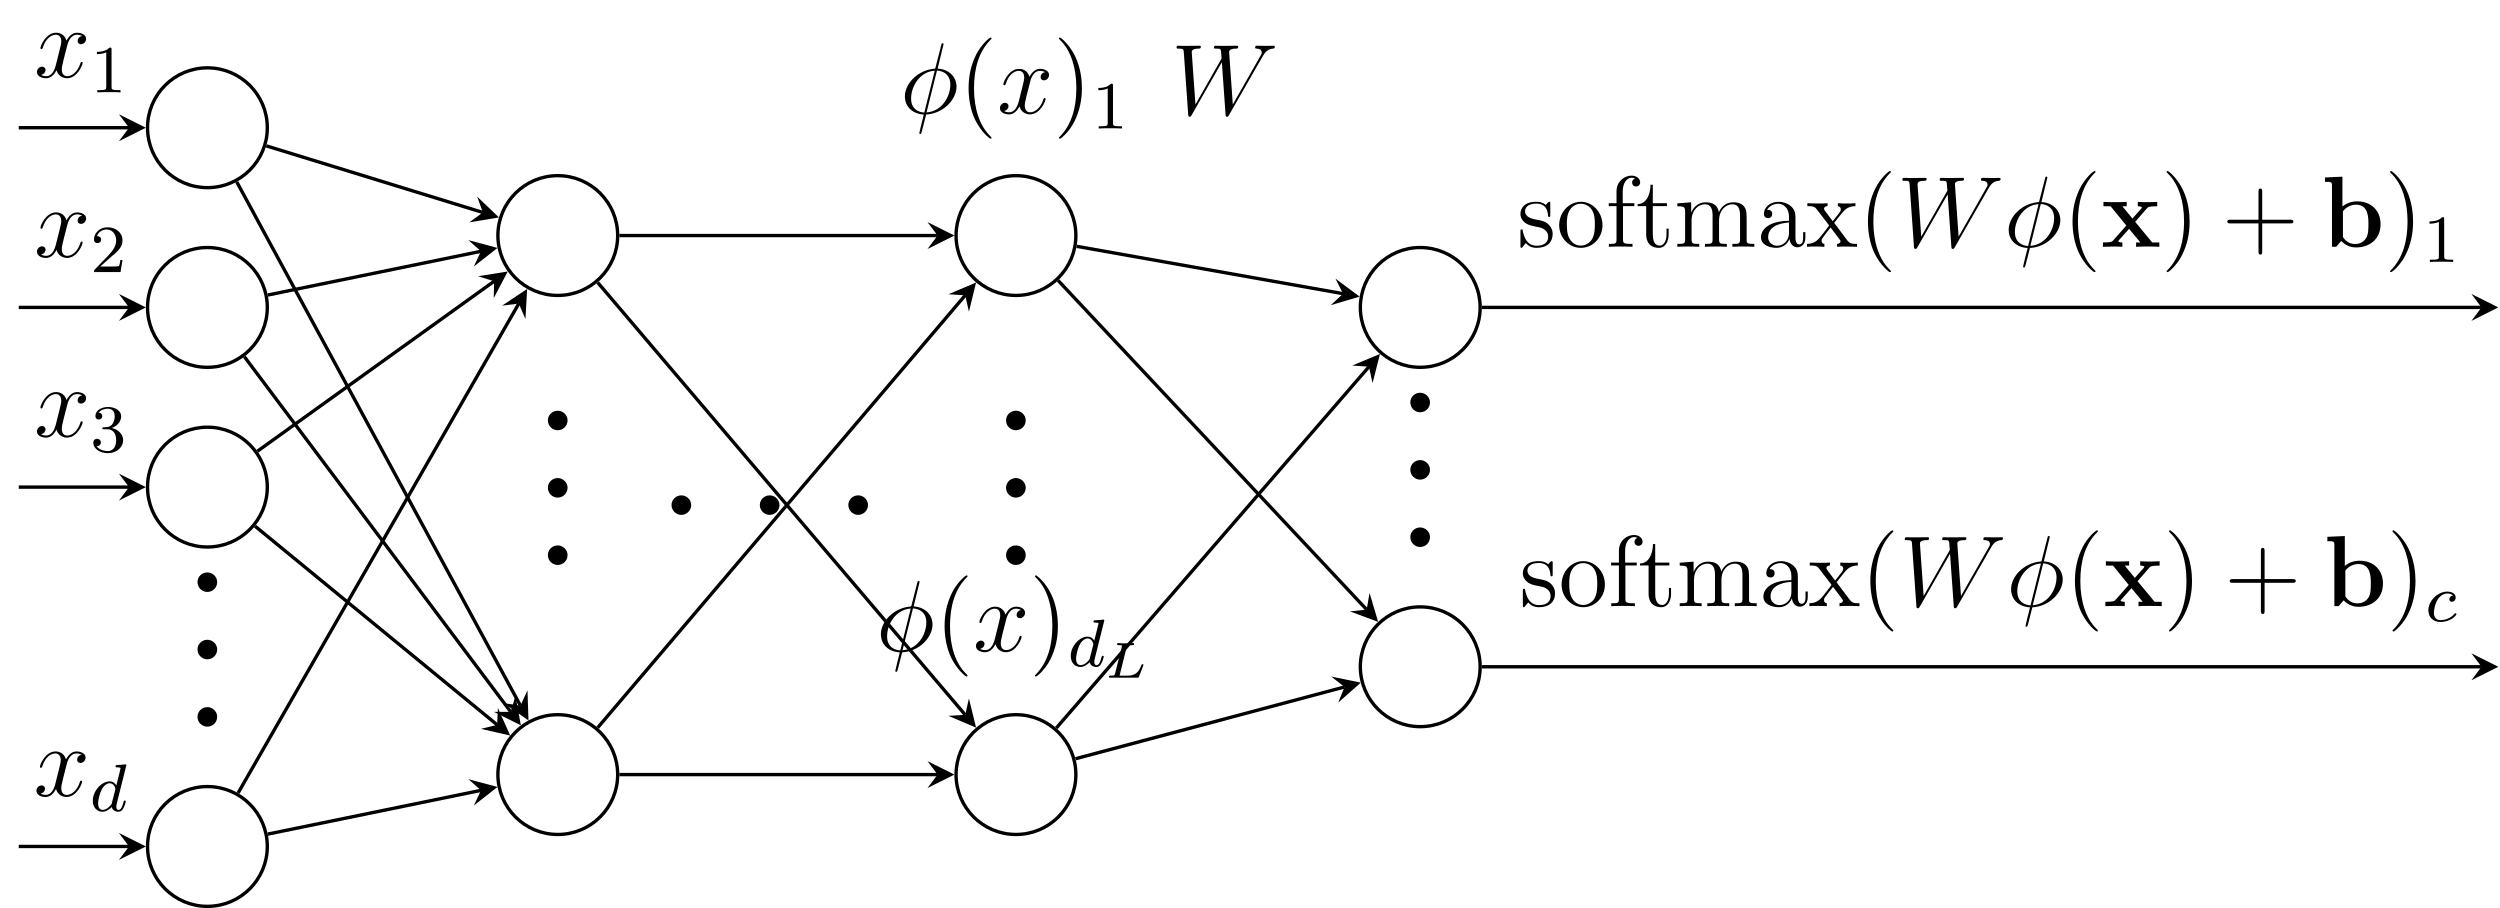<?xml version="1.0" encoding="UTF-8"?>
<svg xmlns="http://www.w3.org/2000/svg" xmlns:xlink="http://www.w3.org/1999/xlink" width="295.81pt" height="107.44pt" viewBox="0 0 295.81 107.44" version="1.1">
<defs>
<g>
<symbol overflow="visible" id="glyph0-0">
<path style="stroke:none;" d=""/>
</symbol>
<symbol overflow="visible" id="glyph0-1">
<path style="stroke:none;" d="M 4.406 -1.172 C 4.406 -1.812 3.844 -2.312 3.25 -2.312 C 2.562 -2.312 2.078 -1.766 2.078 -1.172 C 2.078 -0.453 2.672 0 3.234 0 C 3.875 0 4.406 -0.5 4.406 -1.172 Z M 4.406 -1.172 "/>
</symbol>
<symbol overflow="visible" id="glyph1-0">
<path style="stroke:none;" d=""/>
</symbol>
<symbol overflow="visible" id="glyph1-1">
<path style="stroke:none;" d="M 5.672 -4.875 C 5.281 -4.812 5.141 -4.516 5.141 -4.297 C 5.141 -4 5.359 -3.906 5.531 -3.906 C 5.891 -3.906 6.141 -4.219 6.141 -4.547 C 6.141 -5.047 5.562 -5.266 5.062 -5.266 C 4.344 -5.266 3.938 -4.547 3.828 -4.328 C 3.547 -5.219 2.812 -5.266 2.594 -5.266 C 1.375 -5.266 0.734 -3.703 0.734 -3.438 C 0.734 -3.391 0.781 -3.328 0.859 -3.328 C 0.953 -3.328 0.984 -3.406 1 -3.453 C 1.406 -4.781 2.219 -5.031 2.562 -5.031 C 3.094 -5.031 3.203 -4.531 3.203 -4.25 C 3.203 -3.984 3.125 -3.703 2.984 -3.125 L 2.578 -1.5 C 2.406 -0.781 2.062 -0.125 1.422 -0.125 C 1.359 -0.125 1.062 -0.125 0.812 -0.281 C 1.25 -0.359 1.344 -0.719 1.344 -0.859 C 1.344 -1.094 1.156 -1.25 0.938 -1.25 C 0.641 -1.25 0.328 -0.984 0.328 -0.609 C 0.328 -0.109 0.891 0.125 1.406 0.125 C 1.984 0.125 2.391 -0.328 2.641 -0.828 C 2.828 -0.125 3.438 0.125 3.875 0.125 C 5.094 0.125 5.734 -1.453 5.734 -1.703 C 5.734 -1.766 5.688 -1.812 5.625 -1.812 C 5.516 -1.812 5.5 -1.75 5.469 -1.656 C 5.141 -0.609 4.453 -0.125 3.906 -0.125 C 3.484 -0.125 3.266 -0.438 3.266 -0.922 C 3.266 -1.188 3.312 -1.375 3.5 -2.156 L 3.922 -3.797 C 4.094 -4.5 4.5 -5.031 5.062 -5.031 C 5.078 -5.031 5.422 -5.031 5.672 -4.875 Z M 5.672 -4.875 "/>
</symbol>
<symbol overflow="visible" id="glyph1-2">
<path style="stroke:none;" d="M 5.141 -8.188 C 5.141 -8.297 5.062 -8.297 5.016 -8.297 C 4.906 -8.297 4.906 -8.266 4.859 -8.062 L 4.203 -5.5 C 4.172 -5.344 4.156 -5.328 4.141 -5.312 C 4.141 -5.297 4.047 -5.281 4.031 -5.281 C 2.062 -5.109 0.562 -3.5 0.562 -2.016 C 0.562 -0.719 1.547 0.078 2.797 0.141 C 2.703 0.516 2.625 0.891 2.516 1.266 C 2.359 1.906 2.266 2.297 2.266 2.344 C 2.266 2.359 2.266 2.438 2.375 2.438 C 2.422 2.438 2.469 2.438 2.484 2.391 C 2.516 2.359 2.578 2.078 2.625 1.922 L 3.078 0.141 C 5.109 0.031 6.672 -1.641 6.672 -3.141 C 6.672 -4.344 5.766 -5.219 4.438 -5.297 Z M 4.359 -5.062 C 5.156 -5.016 5.938 -4.562 5.938 -3.391 C 5.938 -2.047 5 -0.25 3.125 -0.109 Z M 2.859 -0.094 C 2.266 -0.125 1.297 -0.438 1.297 -1.75 C 1.297 -3.266 2.375 -4.938 4.094 -5.047 Z M 2.859 -0.094 "/>
</symbol>
<symbol overflow="visible" id="glyph1-3">
<path style="stroke:none;" d="M 10.797 -6.844 C 11.062 -7.297 11.328 -7.75 12.047 -7.812 C 12.156 -7.828 12.266 -7.844 12.266 -8.031 C 12.266 -8.156 12.156 -8.156 12.125 -8.156 C 12.094 -8.156 12.016 -8.141 11.219 -8.141 C 10.859 -8.141 10.5 -8.156 10.141 -8.156 C 10.078 -8.156 9.938 -8.156 9.938 -7.938 C 9.938 -7.828 10.031 -7.812 10.094 -7.812 C 10.344 -7.812 10.719 -7.734 10.719 -7.359 C 10.719 -7.203 10.672 -7.125 10.547 -6.922 L 7.297 -1.203 L 6.859 -7.438 C 6.859 -7.578 7 -7.812 7.656 -7.812 C 7.812 -7.812 7.938 -7.812 7.938 -8.047 C 7.938 -8.156 7.812 -8.156 7.75 -8.156 C 7.344 -8.156 6.891 -8.141 6.469 -8.141 L 5.844 -8.141 C 5.672 -8.141 5.453 -8.156 5.266 -8.156 C 5.203 -8.156 5.062 -8.156 5.062 -7.938 C 5.062 -7.812 5.141 -7.812 5.344 -7.812 C 5.891 -7.812 5.891 -7.812 5.938 -7.078 L 5.969 -6.641 L 2.875 -1.203 L 2.438 -7.375 C 2.438 -7.5 2.438 -7.812 3.25 -7.812 C 3.375 -7.812 3.516 -7.812 3.516 -8.031 C 3.516 -8.156 3.406 -8.156 3.328 -8.156 C 2.922 -8.156 2.469 -8.141 2.047 -8.141 L 1.422 -8.141 C 1.25 -8.141 1.031 -8.156 0.844 -8.156 C 0.781 -8.156 0.641 -8.156 0.641 -7.938 C 0.641 -7.812 0.734 -7.812 0.891 -7.812 C 1.453 -7.812 1.469 -7.75 1.5 -7.359 L 2.016 -0.031 C 2.031 0.172 2.047 0.25 2.188 0.25 C 2.312 0.25 2.328 0.203 2.438 0.031 L 6 -6.203 L 6.438 -0.031 C 6.453 0.172 6.469 0.25 6.609 0.25 C 6.734 0.25 6.766 0.188 6.859 0.031 Z M 10.797 -6.844 "/>
</symbol>
<symbol overflow="visible" id="glyph2-0">
<path style="stroke:none;" d=""/>
</symbol>
<symbol overflow="visible" id="glyph2-1">
<path style="stroke:none;" d="M 2.5 -5.078 C 2.5 -5.297 2.484 -5.297 2.266 -5.297 C 1.938 -4.984 1.516 -4.797 0.766 -4.797 L 0.766 -4.531 C 0.984 -4.531 1.406 -4.531 1.875 -4.734 L 1.875 -0.656 C 1.875 -0.359 1.844 -0.266 1.094 -0.266 L 0.812 -0.266 L 0.812 0 C 1.141 -0.031 1.828 -0.031 2.188 -0.031 C 2.547 -0.031 3.234 -0.031 3.562 0 L 3.562 -0.266 L 3.281 -0.266 C 2.531 -0.266 2.5 -0.359 2.5 -0.656 Z M 2.5 -5.078 "/>
</symbol>
<symbol overflow="visible" id="glyph2-2">
<path style="stroke:none;" d="M 2.25 -1.625 C 2.375 -1.75 2.703 -2.016 2.844 -2.125 C 3.328 -2.578 3.797 -3.016 3.797 -3.734 C 3.797 -4.688 3 -5.297 2.016 -5.297 C 1.047 -5.297 0.422 -4.578 0.422 -3.859 C 0.422 -3.469 0.734 -3.422 0.844 -3.422 C 1.016 -3.422 1.266 -3.531 1.266 -3.844 C 1.266 -4.25 0.859 -4.25 0.766 -4.25 C 1 -4.844 1.531 -5.031 1.922 -5.031 C 2.656 -5.031 3.047 -4.406 3.047 -3.734 C 3.047 -2.906 2.469 -2.297 1.516 -1.344 L 0.516 -0.297 C 0.422 -0.219 0.422 -0.203 0.422 0 L 3.562 0 L 3.797 -1.422 L 3.547 -1.422 C 3.531 -1.266 3.469 -0.875 3.375 -0.719 C 3.328 -0.656 2.719 -0.656 2.594 -0.656 L 1.172 -0.656 Z M 2.25 -1.625 "/>
</symbol>
<symbol overflow="visible" id="glyph2-3">
<path style="stroke:none;" d="M 2.016 -2.656 C 2.641 -2.656 3.047 -2.203 3.047 -1.359 C 3.047 -0.359 2.484 -0.078 2.062 -0.078 C 1.625 -0.078 1.016 -0.234 0.734 -0.656 C 1.031 -0.656 1.234 -0.844 1.234 -1.094 C 1.234 -1.359 1.047 -1.531 0.781 -1.531 C 0.578 -1.531 0.344 -1.406 0.344 -1.078 C 0.344 -0.328 1.156 0.172 2.078 0.172 C 3.125 0.172 3.875 -0.562 3.875 -1.359 C 3.875 -2.031 3.344 -2.625 2.531 -2.812 C 3.156 -3.031 3.641 -3.562 3.641 -4.203 C 3.641 -4.844 2.922 -5.297 2.094 -5.297 C 1.234 -5.297 0.594 -4.844 0.594 -4.234 C 0.594 -3.938 0.781 -3.812 1 -3.812 C 1.25 -3.812 1.406 -3.984 1.406 -4.219 C 1.406 -4.516 1.141 -4.625 0.969 -4.625 C 1.312 -5.062 1.922 -5.094 2.062 -5.094 C 2.266 -5.094 2.875 -5.031 2.875 -4.203 C 2.875 -3.656 2.641 -3.312 2.531 -3.188 C 2.297 -2.938 2.109 -2.922 1.625 -2.891 C 1.469 -2.891 1.406 -2.875 1.406 -2.766 C 1.406 -2.656 1.484 -2.656 1.625 -2.656 Z M 2.016 -2.656 "/>
</symbol>
<symbol overflow="visible" id="glyph3-0">
<path style="stroke:none;" d=""/>
</symbol>
<symbol overflow="visible" id="glyph3-1">
<path style="stroke:none;" d="M 4.281 -5.297 C 4.297 -5.312 4.312 -5.406 4.312 -5.422 C 4.312 -5.453 4.281 -5.531 4.188 -5.531 C 4.156 -5.531 3.906 -5.5 3.734 -5.484 L 3.281 -5.453 C 3.109 -5.438 3.031 -5.438 3.031 -5.297 C 3.031 -5.172 3.141 -5.172 3.234 -5.172 C 3.625 -5.172 3.625 -5.125 3.625 -5.062 C 3.625 -5.016 3.547 -4.75 3.516 -4.594 L 3.125 -3.031 C 3.047 -3.172 2.828 -3.516 2.328 -3.516 C 1.391 -3.516 0.344 -2.406 0.344 -1.234 C 0.344 -0.391 0.875 0.078 1.484 0.078 C 2 0.078 2.438 -0.328 2.578 -0.484 C 2.719 0.062 3.266 0.078 3.359 0.078 C 3.734 0.078 3.906 -0.219 3.969 -0.359 C 4.141 -0.641 4.25 -1.109 4.25 -1.141 C 4.25 -1.188 4.219 -1.25 4.125 -1.25 C 4.031 -1.25 4.016 -1.188 3.953 -1 C 3.844 -0.562 3.703 -0.141 3.391 -0.141 C 3.203 -0.141 3.125 -0.297 3.125 -0.516 C 3.125 -0.672 3.156 -0.75 3.172 -0.859 Z M 2.578 -0.859 C 2.188 -0.312 1.766 -0.141 1.516 -0.141 C 1.141 -0.141 0.969 -0.484 0.969 -0.891 C 0.969 -1.266 1.172 -2.125 1.359 -2.469 C 1.578 -2.953 1.969 -3.297 2.344 -3.297 C 2.859 -3.297 3.016 -2.703 3.016 -2.609 C 3.016 -2.578 2.812 -1.797 2.766 -1.594 C 2.656 -1.219 2.656 -1.203 2.578 -0.859 Z M 2.578 -0.859 "/>
</symbol>
<symbol overflow="visible" id="glyph3-2">
<path style="stroke:none;" d="M 3.266 -3.047 C 2.938 -3.016 2.828 -2.766 2.828 -2.609 C 2.828 -2.375 3.031 -2.312 3.141 -2.312 C 3.172 -2.312 3.578 -2.344 3.578 -2.828 C 3.578 -3.312 3.062 -3.516 2.578 -3.516 C 1.453 -3.516 0.344 -2.422 0.344 -1.297 C 0.344 -0.547 0.875 0.078 1.75 0.078 C 3.016 0.078 3.672 -0.719 3.672 -0.828 C 3.672 -0.906 3.594 -0.953 3.547 -0.953 C 3.5 -0.953 3.469 -0.938 3.438 -0.891 C 2.812 -0.141 1.906 -0.141 1.766 -0.141 C 1.344 -0.141 1 -0.406 1 -1.016 C 1 -1.359 1.156 -2.203 1.531 -2.703 C 1.875 -3.141 2.281 -3.297 2.594 -3.297 C 2.688 -3.297 3.047 -3.281 3.266 -3.047 Z M 3.266 -3.047 "/>
</symbol>
<symbol overflow="visible" id="glyph4-0">
<path style="stroke:none;" d=""/>
</symbol>
<symbol overflow="visible" id="glyph4-1">
<path style="stroke:none;" d="M 3.891 2.906 C 3.891 2.875 3.891 2.844 3.688 2.641 C 2.484 1.438 1.812 -0.531 1.812 -2.969 C 1.812 -5.297 2.375 -7.297 3.766 -8.703 C 3.891 -8.812 3.891 -8.828 3.891 -8.875 C 3.891 -8.938 3.828 -8.969 3.781 -8.969 C 3.625 -8.969 2.641 -8.109 2.062 -6.938 C 1.453 -5.719 1.172 -4.453 1.172 -2.969 C 1.172 -1.906 1.344 -0.484 1.953 0.781 C 2.672 2.219 3.641 3 3.781 3 C 3.828 3 3.891 2.969 3.891 2.906 Z M 3.891 2.906 "/>
</symbol>
<symbol overflow="visible" id="glyph4-2">
<path style="stroke:none;" d="M 3.375 -2.969 C 3.375 -3.891 3.25 -5.359 2.578 -6.75 C 1.875 -8.188 0.891 -8.969 0.766 -8.969 C 0.719 -8.969 0.656 -8.938 0.656 -8.875 C 0.656 -8.828 0.656 -8.812 0.859 -8.609 C 2.062 -7.406 2.719 -5.422 2.719 -2.984 C 2.719 -0.672 2.156 1.328 0.781 2.734 C 0.656 2.844 0.656 2.875 0.656 2.906 C 0.656 2.969 0.719 3 0.766 3 C 0.922 3 1.906 2.141 2.484 0.969 C 3.094 -0.25 3.375 -1.547 3.375 -2.969 Z M 3.375 -2.969 "/>
</symbol>
<symbol overflow="visible" id="glyph4-3">
<path style="stroke:none;" d="M 3.922 -5.062 C 3.922 -5.266 3.922 -5.328 3.797 -5.328 C 3.703 -5.328 3.484 -5.062 3.391 -4.953 C 3.031 -5.266 2.656 -5.328 2.266 -5.328 C 0.828 -5.328 0.391 -4.547 0.391 -3.891 C 0.391 -3.75 0.391 -3.328 0.844 -2.922 C 1.234 -2.578 1.641 -2.5 2.188 -2.391 C 2.844 -2.266 3 -2.219 3.297 -1.984 C 3.516 -1.812 3.672 -1.547 3.672 -1.203 C 3.672 -0.688 3.375 -0.125 2.312 -0.125 C 1.531 -0.125 0.953 -0.578 0.688 -1.766 C 0.641 -1.984 0.641 -2 0.641 -2.016 C 0.609 -2.062 0.562 -2.062 0.531 -2.062 C 0.391 -2.062 0.391 -2 0.391 -1.781 L 0.391 -0.156 C 0.391 0.062 0.391 0.125 0.516 0.125 C 0.578 0.125 0.578 0.109 0.781 -0.141 C 0.844 -0.234 0.844 -0.25 1.031 -0.438 C 1.484 0.125 2.125 0.125 2.328 0.125 C 3.578 0.125 4.203 -0.578 4.203 -1.516 C 4.203 -2.156 3.812 -2.547 3.703 -2.656 C 3.281 -3.031 2.953 -3.094 2.156 -3.234 C 1.812 -3.312 0.938 -3.484 0.938 -4.203 C 0.938 -4.562 1.188 -5.109 2.266 -5.109 C 3.562 -5.109 3.641 -4 3.656 -3.641 C 3.672 -3.531 3.75 -3.531 3.797 -3.531 C 3.922 -3.531 3.922 -3.594 3.922 -3.812 Z M 3.922 -5.062 "/>
</symbol>
<symbol overflow="visible" id="glyph4-4">
<path style="stroke:none;" d="M 5.484 -2.562 C 5.484 -4.094 4.312 -5.328 2.922 -5.328 C 1.5 -5.328 0.359 -4.062 0.359 -2.562 C 0.359 -1.031 1.547 0.125 2.922 0.125 C 4.328 0.125 5.484 -1.047 5.484 -2.562 Z M 2.922 -0.141 C 2.484 -0.141 1.953 -0.328 1.609 -0.922 C 1.281 -1.453 1.266 -2.156 1.266 -2.672 C 1.266 -3.125 1.266 -3.844 1.641 -4.391 C 1.969 -4.906 2.5 -5.094 2.922 -5.094 C 3.375 -5.094 3.891 -4.875 4.203 -4.406 C 4.578 -3.859 4.578 -3.109 4.578 -2.672 C 4.578 -2.25 4.578 -1.5 4.266 -0.938 C 3.938 -0.375 3.375 -0.141 2.922 -0.141 Z M 2.922 -0.141 "/>
</symbol>
<symbol overflow="visible" id="glyph4-5">
<path style="stroke:none;" d="M 2.062 -4.812 L 3.406 -4.812 L 3.406 -5.156 L 2.031 -5.156 L 2.031 -6.547 C 2.031 -7.625 2.578 -8.172 3.078 -8.172 C 3.172 -8.172 3.344 -8.156 3.484 -8.078 C 3.438 -8.062 3.141 -7.953 3.141 -7.609 C 3.141 -7.344 3.328 -7.141 3.609 -7.141 C 3.891 -7.141 4.094 -7.344 4.094 -7.625 C 4.094 -8.062 3.656 -8.422 3.078 -8.422 C 2.25 -8.422 1.297 -7.766 1.297 -6.547 L 1.297 -5.156 L 0.375 -5.156 L 0.375 -4.812 L 1.297 -4.812 L 1.297 -0.891 C 1.297 -0.344 1.172 -0.344 0.391 -0.344 L 0.391 0 C 0.734 -0.031 1.391 -0.031 1.75 -0.031 C 2.062 -0.031 2.922 -0.031 3.188 0 L 3.188 -0.344 L 2.953 -0.344 C 2.078 -0.344 2.062 -0.484 2.062 -0.906 Z M 2.062 -4.812 "/>
</symbol>
<symbol overflow="visible" id="glyph4-6">
<path style="stroke:none;" d="M 2.016 -4.812 L 3.688 -4.812 L 3.688 -5.156 L 2.016 -5.156 L 2.016 -7.344 L 1.75 -7.344 C 1.734 -6.234 1.297 -5.078 0.219 -5.047 L 0.219 -4.812 L 1.234 -4.812 L 1.234 -1.484 C 1.234 -0.156 2.109 0.125 2.75 0.125 C 3.5 0.125 3.891 -0.625 3.891 -1.484 L 3.891 -2.156 L 3.641 -2.156 L 3.641 -1.5 C 3.641 -0.641 3.281 -0.141 2.828 -0.141 C 2.016 -0.141 2.016 -1.25 2.016 -1.453 Z M 2.016 -4.812 "/>
</symbol>
<symbol overflow="visible" id="glyph4-7">
<path style="stroke:none;" d="M 8.578 -2.906 C 8.578 -4.016 8.578 -4.344 8.297 -4.734 C 7.953 -5.203 7.391 -5.266 6.984 -5.266 C 5.984 -5.266 5.484 -4.547 5.297 -4.094 C 5.125 -5.016 4.484 -5.266 3.734 -5.266 C 2.562 -5.266 2.109 -4.281 2.016 -4.047 L 2.016 -5.266 L 0.375 -5.141 L 0.375 -4.797 C 1.188 -4.797 1.297 -4.703 1.297 -4.125 L 1.297 -0.891 C 1.297 -0.344 1.156 -0.344 0.375 -0.344 L 0.375 0 C 0.688 -0.031 1.344 -0.031 1.672 -0.031 C 2.016 -0.031 2.672 -0.031 2.969 0 L 2.969 -0.344 C 2.219 -0.344 2.062 -0.344 2.062 -0.891 L 2.062 -3.109 C 2.062 -4.359 2.891 -5.031 3.641 -5.031 C 4.375 -5.031 4.547 -4.422 4.547 -3.688 L 4.547 -0.891 C 4.547 -0.344 4.406 -0.344 3.641 -0.344 L 3.641 0 C 3.938 -0.031 4.594 -0.031 4.922 -0.031 C 5.266 -0.031 5.922 -0.031 6.234 0 L 6.234 -0.344 C 5.469 -0.344 5.312 -0.344 5.312 -0.891 L 5.312 -3.109 C 5.312 -4.359 6.141 -5.031 6.891 -5.031 C 7.625 -5.031 7.797 -4.422 7.797 -3.688 L 7.797 -0.891 C 7.797 -0.344 7.656 -0.344 6.891 -0.344 L 6.891 0 C 7.203 -0.031 7.844 -0.031 8.172 -0.031 C 8.516 -0.031 9.172 -0.031 9.484 0 L 9.484 -0.344 C 8.875 -0.344 8.578 -0.344 8.578 -0.703 Z M 8.578 -2.906 "/>
</symbol>
<symbol overflow="visible" id="glyph4-8">
<path style="stroke:none;" d="M 4.609 -3.188 C 4.609 -3.844 4.609 -4.312 4.094 -4.781 C 3.672 -5.156 3.125 -5.328 2.609 -5.328 C 1.625 -5.328 0.875 -4.688 0.875 -3.906 C 0.875 -3.562 1.094 -3.391 1.375 -3.391 C 1.656 -3.391 1.859 -3.594 1.859 -3.891 C 1.859 -4.375 1.438 -4.375 1.25 -4.375 C 1.531 -4.875 2.109 -5.094 2.578 -5.094 C 3.125 -5.094 3.844 -4.641 3.844 -3.562 L 3.844 -3.078 C 1.438 -3.047 0.531 -2.047 0.531 -1.125 C 0.531 -0.172 1.625 0.125 2.359 0.125 C 3.141 0.125 3.688 -0.359 3.906 -0.938 C 3.953 -0.375 4.328 0.062 4.844 0.062 C 5.094 0.062 5.781 -0.109 5.781 -1.062 L 5.781 -1.734 L 5.516 -1.734 L 5.516 -1.062 C 5.516 -0.375 5.234 -0.281 5.062 -0.281 C 4.609 -0.281 4.609 -0.922 4.609 -1.094 Z M 3.844 -1.688 C 3.844 -0.516 2.969 -0.125 2.453 -0.125 C 1.859 -0.125 1.375 -0.547 1.375 -1.125 C 1.375 -2.703 3.406 -2.844 3.844 -2.875 Z M 3.844 -1.688 "/>
</symbol>
<symbol overflow="visible" id="glyph4-9">
<path style="stroke:none;" d="M 3.344 -2.828 C 3.688 -3.281 4.203 -3.922 4.422 -4.172 C 4.906 -4.719 5.469 -4.812 5.859 -4.812 L 5.859 -5.156 C 5.344 -5.125 5.312 -5.125 4.859 -5.125 C 4.406 -5.125 4.375 -5.125 3.781 -5.156 L 3.781 -4.812 C 3.938 -4.781 4.125 -4.703 4.125 -4.438 C 4.125 -4.234 4.016 -4.094 3.938 -4 L 3.172 -3.031 L 2.25 -4.266 C 2.219 -4.312 2.141 -4.422 2.141 -4.5 C 2.141 -4.578 2.203 -4.797 2.562 -4.812 L 2.562 -5.156 C 2.266 -5.125 1.656 -5.125 1.328 -5.125 C 0.938 -5.125 0.906 -5.125 0.172 -5.156 L 0.172 -4.812 C 0.781 -4.812 1.016 -4.781 1.266 -4.453 L 2.672 -2.625 C 2.688 -2.609 2.734 -2.531 2.734 -2.5 C 2.734 -2.469 1.812 -1.297 1.688 -1.141 C 1.156 -0.484 0.641 -0.359 0.125 -0.344 L 0.125 0 C 0.578 -0.031 0.594 -0.031 1.109 -0.031 C 1.562 -0.031 1.594 -0.031 2.188 0 L 2.188 -0.344 C 1.906 -0.375 1.859 -0.562 1.859 -0.734 C 1.859 -0.922 1.938 -1.016 2.062 -1.172 C 2.234 -1.422 2.625 -1.906 2.922 -2.281 L 3.891 -1 C 4.094 -0.734 4.094 -0.719 4.094 -0.641 C 4.094 -0.547 4 -0.359 3.688 -0.344 L 3.688 0 C 4 -0.031 4.578 -0.031 4.906 -0.031 C 5.312 -0.031 5.328 -0.031 6.047 0 L 6.047 -0.344 C 5.422 -0.344 5.203 -0.375 4.906 -0.75 Z M 3.344 -2.828 "/>
</symbol>
<symbol overflow="visible" id="glyph4-10">
<path style="stroke:none;" d="M 4.766 -2.766 L 8.062 -2.766 C 8.234 -2.766 8.453 -2.766 8.453 -2.969 C 8.453 -3.203 8.25 -3.203 8.062 -3.203 L 4.766 -3.203 L 4.766 -6.5 C 4.766 -6.672 4.766 -6.891 4.547 -6.891 C 4.328 -6.891 4.328 -6.688 4.328 -6.5 L 4.328 -3.203 L 1.031 -3.203 C 0.859 -3.203 0.641 -3.203 0.641 -2.984 C 0.641 -2.766 0.844 -2.766 1.031 -2.766 L 4.328 -2.766 L 4.328 0.531 C 4.328 0.703 4.328 0.922 4.547 0.922 C 4.766 0.922 4.766 0.719 4.766 0.531 Z M 4.766 -2.766 "/>
</symbol>
<symbol overflow="visible" id="glyph5-0">
<path style="stroke:none;" d=""/>
</symbol>
<symbol overflow="visible" id="glyph5-1">
<path style="stroke:none;" d="M 2.594 -3.594 C 2.641 -3.797 2.656 -3.844 3.266 -3.844 C 3.406 -3.844 3.484 -3.844 3.484 -4 C 3.484 -4.016 3.469 -4.094 3.375 -4.094 C 3.234 -4.094 3.078 -4.062 2.938 -4.062 C 2.781 -4.062 2.609 -4.062 2.438 -4.062 C 2.297 -4.062 2.172 -4.062 2.031 -4.062 C 1.891 -4.062 1.734 -4.094 1.594 -4.094 C 1.562 -4.094 1.469 -4.094 1.469 -3.938 C 1.469 -3.844 1.547 -3.844 1.656 -3.844 C 1.766 -3.844 1.922 -3.844 2.047 -3.812 C 2.047 -3.75 2.047 -3.703 2.016 -3.609 L 1.234 -0.5 C 1.172 -0.281 1.172 -0.234 0.719 -0.234 C 0.578 -0.234 0.5 -0.234 0.5 -0.094 C 0.5 0 0.578 0 0.688 0 L 3.859 0 C 4.016 0 4.016 0 4.062 -0.125 C 4.125 -0.266 4.594 -1.469 4.594 -1.5 C 4.594 -1.562 4.547 -1.594 4.469 -1.594 C 4.406 -1.594 4.375 -1.562 4.344 -1.484 C 4.078 -0.812 3.781 -0.234 2.703 -0.234 L 1.969 -0.234 C 1.859 -0.234 1.844 -0.234 1.766 -0.25 Z M 2.594 -3.594 "/>
</symbol>
<symbol overflow="visible" id="glyph6-0">
<path style="stroke:none;" d=""/>
</symbol>
<symbol overflow="visible" id="glyph6-1">
<path style="stroke:none;" d="M 4.031 -2.953 L 5.422 -4.547 C 5.547 -4.703 5.656 -4.797 6.641 -4.797 L 6.641 -5.312 C 5.969 -5.281 5.953 -5.281 5.547 -5.281 C 5.203 -5.281 4.688 -5.281 4.344 -5.312 L 4.344 -4.797 C 4.578 -4.797 4.828 -4.734 4.828 -4.656 C 4.828 -4.625 4.766 -4.547 4.75 -4.516 L 3.703 -3.344 L 2.516 -4.797 L 3.031 -4.797 L 3.031 -5.312 C 2.75 -5.281 1.938 -5.281 1.609 -5.281 C 1.25 -5.281 0.609 -5.281 0.281 -5.312 L 0.281 -4.797 L 1.125 -4.797 L 2.984 -2.516 L 1.438 -0.766 C 1.297 -0.594 1.203 -0.516 0.219 -0.516 L 0.219 0 C 0.938 -0.031 0.953 -0.031 1.328 -0.031 C 1.672 -0.031 2.172 -0.031 2.516 0 L 2.516 -0.516 C 2.281 -0.516 2.031 -0.578 2.031 -0.656 C 2.031 -0.672 2.031 -0.688 2.109 -0.781 L 3.312 -2.125 L 4.641 -0.516 L 4.141 -0.516 L 4.141 0 C 4.422 -0.031 5.219 -0.031 5.562 -0.031 C 5.922 -0.031 6.547 -0.031 6.891 0 L 6.891 -0.516 L 6.047 -0.516 Z M 4.031 -2.953 "/>
</symbol>
<symbol overflow="visible" id="glyph6-2">
<path style="stroke:none;" d="M 2.484 -8.297 L 0.422 -8.203 L 0.422 -7.688 C 1.156 -7.688 1.25 -7.688 1.25 -7.219 L 1.25 0 L 1.75 0 C 1.953 -0.234 2.156 -0.453 2.344 -0.688 C 2.953 -0.062 3.609 0.078 4.094 0.078 C 5.734 0.078 7 -0.938 7 -2.672 C 7 -4.297 5.875 -5.375 4.25 -5.375 C 3.531 -5.375 2.969 -5.156 2.484 -4.766 Z M 2.547 -4.203 C 2.969 -4.766 3.578 -4.984 4.094 -4.984 C 5.562 -4.984 5.562 -3.469 5.562 -2.672 C 5.562 -2.141 5.562 -1.453 5.281 -1.016 C 4.906 -0.438 4.344 -0.328 3.969 -0.328 C 3.156 -0.328 2.719 -0.891 2.547 -1.156 Z M 2.547 -4.203 "/>
</symbol>
<symbol overflow="visible" id="glyph7-0">
<path style="stroke:none;" d=""/>
</symbol>
<symbol overflow="visible" id="glyph7-1">
<path style="stroke:none;" d="M 4.406 -1.141 C 4.406 -1.844 3.828 -2.312 3.25 -2.312 C 2.562 -2.312 2.078 -1.75 2.078 -1.172 C 2.078 -0.484 2.656 0 3.234 0 C 3.922 0 4.406 -0.578 4.406 -1.141 Z M 4.406 -1.141 "/>
</symbol>
</g>
<clipPath id="clip1">
  <path d="M 11 87 L 38 87 L 38 107.441 L 11 107.441 Z M 11 87 "/>
</clipPath>
<clipPath id="clip2">
  <path d="M 292 34 L 295.809 34 L 295.809 38 L 292 38 Z M 292 34 "/>
</clipPath>
<clipPath id="clip3">
  <path d="M 292 77 L 295.809 77 L 295.809 81 L 292 81 Z M 292 77 "/>
</clipPath>
</defs>
<g id="surface1">
<path style="fill:none;stroke-width:0.399;stroke-linecap:butt;stroke-linejoin:miter;stroke:rgb(0%,0%,0%);stroke-opacity:1;stroke-miterlimit:10;" d="M 7.086 31.892 C 7.086 35.806 3.914 38.978 -0 38.978 C -3.914 38.978 -7.086 35.806 -7.086 31.892 C -7.086 27.978 -3.914 24.802 -0 24.802 C 3.914 24.802 7.086 27.978 7.086 31.892 Z M 7.086 31.892 " transform="matrix(1,0,0,-1,24.543,47.005)"/>
<path style="fill:none;stroke-width:0.399;stroke-linecap:butt;stroke-linejoin:miter;stroke:rgb(0%,0%,0%);stroke-opacity:1;stroke-miterlimit:10;" d="M 7.086 10.63 C 7.086 14.544 3.914 17.716 -0 17.716 C -3.914 17.716 -7.086 14.544 -7.086 10.63 C -7.086 6.716 -3.914 3.544 -0 3.544 C 3.914 3.544 7.086 6.716 7.086 10.63 Z M 7.086 10.63 " transform="matrix(1,0,0,-1,24.543,47.005)"/>
<path style="fill:none;stroke-width:0.399;stroke-linecap:butt;stroke-linejoin:miter;stroke:rgb(0%,0%,0%);stroke-opacity:1;stroke-miterlimit:10;" d="M 7.086 -10.632 C 7.086 -6.718 3.914 -3.542 -0 -3.542 C -3.914 -3.542 -7.086 -6.718 -7.086 -10.632 C -7.086 -14.546 -3.914 -17.718 -0 -17.718 C 3.914 -17.718 7.086 -14.546 7.086 -10.632 Z M 7.086 -10.632 " transform="matrix(1,0,0,-1,24.543,47.005)"/>
<g style="fill:rgb(0%,0%,0%);fill-opacity:1;">
  <use xlink:href="#glyph0-1" x="21.291" y="70.042"/>
</g>
<g style="fill:rgb(0%,0%,0%);fill-opacity:1;">
  <use xlink:href="#glyph0-1" x="21.291" y="78.012"/>
</g>
<g style="fill:rgb(0%,0%,0%);fill-opacity:1;">
  <use xlink:href="#glyph0-1" x="21.291" y="85.982"/>
</g>
<g clip-path="url(#clip1)" clip-rule="nonzero">
<path style="fill:none;stroke-width:0.399;stroke-linecap:butt;stroke-linejoin:miter;stroke:rgb(0%,0%,0%);stroke-opacity:1;stroke-miterlimit:10;" d="M 7.086 -53.151 C 7.086 -49.237 3.914 -46.065 -0 -46.065 C -3.914 -46.065 -7.086 -49.237 -7.086 -53.151 C -7.086 -57.065 -3.914 -60.237 -0 -60.237 C 3.914 -60.237 7.086 -57.065 7.086 -53.151 Z M 7.086 -53.151 " transform="matrix(1,0,0,-1,24.543,47.005)"/>
</g>
<path style="fill:none;stroke-width:0.399;stroke-linecap:butt;stroke-linejoin:miter;stroke:rgb(0%,0%,0%);stroke-opacity:1;stroke-miterlimit:10;" d="M 48.543 19.134 C 48.543 23.048 45.371 26.22 41.457 26.22 C 37.543 26.22 34.371 23.048 34.371 19.134 C 34.371 15.22 37.543 12.048 41.457 12.048 C 45.371 12.048 48.543 15.22 48.543 19.134 Z M 48.543 19.134 " transform="matrix(1,0,0,-1,24.543,47.005)"/>
<g style="fill:rgb(0%,0%,0%);fill-opacity:1;">
  <use xlink:href="#glyph0-1" x="62.749" y="50.908"/>
</g>
<g style="fill:rgb(0%,0%,0%);fill-opacity:1;">
  <use xlink:href="#glyph0-1" x="62.749" y="58.878"/>
</g>
<g style="fill:rgb(0%,0%,0%);fill-opacity:1;">
  <use xlink:href="#glyph0-1" x="62.749" y="66.848"/>
</g>
<path style="fill:none;stroke-width:0.399;stroke-linecap:butt;stroke-linejoin:miter;stroke:rgb(0%,0%,0%);stroke-opacity:1;stroke-miterlimit:10;" d="M 48.543 -44.647 C 48.543 -40.733 45.371 -37.561 41.457 -37.561 C 37.543 -37.561 34.371 -40.733 34.371 -44.647 C 34.371 -48.561 37.543 -51.733 41.457 -51.733 C 45.371 -51.733 48.543 -48.561 48.543 -44.647 Z M 48.543 -44.647 " transform="matrix(1,0,0,-1,24.543,47.005)"/>
<path style="fill:none;stroke-width:0.399;stroke-linecap:butt;stroke-linejoin:miter;stroke:rgb(0%,0%,0%);stroke-opacity:1;stroke-miterlimit:10;" d="M 102.758 19.134 C 102.758 23.048 99.586 26.22 95.672 26.22 C 91.758 26.22 88.582 23.048 88.582 19.134 C 88.582 15.22 91.758 12.048 95.672 12.048 C 99.586 12.048 102.758 15.22 102.758 19.134 Z M 102.758 19.134 " transform="matrix(1,0,0,-1,24.543,47.005)"/>
<g style="fill:rgb(0%,0%,0%);fill-opacity:1;">
  <use xlink:href="#glyph0-1" x="116.962" y="50.908"/>
</g>
<g style="fill:rgb(0%,0%,0%);fill-opacity:1;">
  <use xlink:href="#glyph0-1" x="116.962" y="58.878"/>
</g>
<g style="fill:rgb(0%,0%,0%);fill-opacity:1;">
  <use xlink:href="#glyph0-1" x="116.962" y="66.848"/>
</g>
<path style="fill:none;stroke-width:0.399;stroke-linecap:butt;stroke-linejoin:miter;stroke:rgb(0%,0%,0%);stroke-opacity:1;stroke-miterlimit:10;" d="M 102.758 -44.647 C 102.758 -40.733 99.586 -37.561 95.672 -37.561 C 91.758 -37.561 88.582 -40.733 88.582 -44.647 C 88.582 -48.561 91.758 -51.733 95.672 -51.733 C 99.586 -51.733 102.758 -48.561 102.758 -44.647 Z M 102.758 -44.647 " transform="matrix(1,0,0,-1,24.543,47.005)"/>
<path style="fill:none;stroke-width:0.399;stroke-linecap:butt;stroke-linejoin:miter;stroke:rgb(0%,0%,0%);stroke-opacity:1;stroke-miterlimit:10;" d="M 150.594 10.63 C 150.594 14.544 147.418 17.716 143.504 17.716 C 139.594 17.716 136.418 14.544 136.418 10.63 C 136.418 6.716 139.594 3.544 143.504 3.544 C 147.418 3.544 150.594 6.716 150.594 10.63 Z M 150.594 10.63 " transform="matrix(1,0,0,-1,24.543,47.005)"/>
<g style="fill:rgb(0%,0%,0%);fill-opacity:1;">
  <use xlink:href="#glyph0-1" x="164.797" y="48.782"/>
</g>
<g style="fill:rgb(0%,0%,0%);fill-opacity:1;">
  <use xlink:href="#glyph0-1" x="164.797" y="56.752"/>
</g>
<g style="fill:rgb(0%,0%,0%);fill-opacity:1;">
  <use xlink:href="#glyph0-1" x="164.797" y="64.722"/>
</g>
<path style="fill:none;stroke-width:0.399;stroke-linecap:butt;stroke-linejoin:miter;stroke:rgb(0%,0%,0%);stroke-opacity:1;stroke-miterlimit:10;" d="M 150.594 -31.89 C 150.594 -27.975 147.418 -24.804 143.504 -24.804 C 139.594 -24.804 136.418 -27.975 136.418 -31.89 C 136.418 -35.804 139.594 -38.975 143.504 -38.975 C 147.418 -38.975 150.594 -35.804 150.594 -31.89 Z M 150.594 -31.89 " transform="matrix(1,0,0,-1,24.543,47.005)"/>
<path style="fill:none;stroke-width:0.399;stroke-linecap:butt;stroke-linejoin:miter;stroke:rgb(0%,0%,0%);stroke-opacity:1;stroke-miterlimit:10;" d="M -9.277 31.892 L -22.324 31.892 " transform="matrix(1,0,0,-1,24.543,47.005)"/>
<path style=" stroke:none;fill-rule:nonzero;fill:rgb(0%,0%,0%);fill-opacity:1;" d="M 17.258 15.113 L 14.07 13.52 L 15.266 15.113 L 14.07 16.707 "/>
<g style="fill:rgb(0%,0%,0%);fill-opacity:1;">
  <use xlink:href="#glyph1-1" x="4.046" y="9.137"/>
</g>
<g style="fill:rgb(0%,0%,0%);fill-opacity:1;">
  <use xlink:href="#glyph2-1" x="10.698" y="10.93"/>
</g>
<path style="fill:none;stroke-width:0.399;stroke-linecap:butt;stroke-linejoin:miter;stroke:rgb(0%,0%,0%);stroke-opacity:1;stroke-miterlimit:10;" d="M -9.277 10.63 L -22.324 10.63 " transform="matrix(1,0,0,-1,24.543,47.005)"/>
<path style=" stroke:none;fill-rule:nonzero;fill:rgb(0%,0%,0%);fill-opacity:1;" d="M 17.258 36.375 L 14.07 34.781 L 15.266 36.375 L 14.07 37.969 "/>
<g style="fill:rgb(0%,0%,0%);fill-opacity:1;">
  <use xlink:href="#glyph1-1" x="4.046" y="30.397"/>
</g>
<g style="fill:rgb(0%,0%,0%);fill-opacity:1;">
  <use xlink:href="#glyph2-2" x="10.698" y="32.19"/>
</g>
<path style="fill:none;stroke-width:0.399;stroke-linecap:butt;stroke-linejoin:miter;stroke:rgb(0%,0%,0%);stroke-opacity:1;stroke-miterlimit:10;" d="M -9.277 -10.632 L -22.324 -10.632 " transform="matrix(1,0,0,-1,24.543,47.005)"/>
<path style=" stroke:none;fill-rule:nonzero;fill:rgb(0%,0%,0%);fill-opacity:1;" d="M 17.258 57.637 L 14.07 56.043 L 15.266 57.637 L 14.07 59.23 "/>
<g style="fill:rgb(0%,0%,0%);fill-opacity:1;">
  <use xlink:href="#glyph1-1" x="4.046" y="51.658"/>
</g>
<g style="fill:rgb(0%,0%,0%);fill-opacity:1;">
  <use xlink:href="#glyph2-3" x="10.698" y="53.451"/>
</g>
<path style="fill:none;stroke-width:0.399;stroke-linecap:butt;stroke-linejoin:miter;stroke:rgb(0%,0%,0%);stroke-opacity:1;stroke-miterlimit:10;" d="M -9.277 -53.151 L -22.324 -53.151 " transform="matrix(1,0,0,-1,24.543,47.005)"/>
<path style=" stroke:none;fill-rule:nonzero;fill:rgb(0%,0%,0%);fill-opacity:1;" d="M 17.258 100.156 L 14.07 98.562 L 15.266 100.156 L 14.07 101.75 "/>
<g style="fill:rgb(0%,0%,0%);fill-opacity:1;">
  <use xlink:href="#glyph1-1" x="3.985" y="94.18"/>
</g>
<g style="fill:rgb(0%,0%,0%);fill-opacity:1;">
  <use xlink:href="#glyph3-1" x="10.637" y="95.973"/>
</g>
<g style="fill:rgb(0%,0%,0%);fill-opacity:1;">
  <use xlink:href="#glyph1-2" x="106.508" y="13.412"/>
</g>
<g style="fill:rgb(0%,0%,0%);fill-opacity:1;">
  <use xlink:href="#glyph4-1" x="113.436" y="13.412"/>
</g>
<g style="fill:rgb(0%,0%,0%);fill-opacity:1;">
  <use xlink:href="#glyph1-1" x="117.988" y="13.412"/>
</g>
<g style="fill:rgb(0%,0%,0%);fill-opacity:1;">
  <use xlink:href="#glyph4-2" x="124.64" y="13.412"/>
</g>
<g style="fill:rgb(0%,0%,0%);fill-opacity:1;">
  <use xlink:href="#glyph2-1" x="129.193" y="15.205"/>
</g>
<g style="fill:rgb(0%,0%,0%);fill-opacity:1;">
  <use xlink:href="#glyph1-2" x="103.668" y="77.05"/>
</g>
<g style="fill:rgb(0%,0%,0%);fill-opacity:1;">
  <use xlink:href="#glyph4-1" x="110.596" y="77.05"/>
</g>
<g style="fill:rgb(0%,0%,0%);fill-opacity:1;">
  <use xlink:href="#glyph1-1" x="115.148" y="77.05"/>
</g>
<g style="fill:rgb(0%,0%,0%);fill-opacity:1;">
  <use xlink:href="#glyph4-2" x="121.8" y="77.05"/>
</g>
<g style="fill:rgb(0%,0%,0%);fill-opacity:1;">
  <use xlink:href="#glyph3-1" x="126.353" y="78.843"/>
</g>
<g style="fill:rgb(0%,0%,0%);fill-opacity:1;">
  <use xlink:href="#glyph5-1" x="130.71" y="80.183"/>
</g>
<path style="fill:none;stroke-width:0.399;stroke-linecap:butt;stroke-linejoin:miter;stroke:rgb(0%,0%,0%);stroke-opacity:1;stroke-miterlimit:10;" d="M 150.797 10.63 L 269.078 10.63 " transform="matrix(1,0,0,-1,24.543,47.005)"/>
<g clip-path="url(#clip2)" clip-rule="nonzero">
<path style=" stroke:none;fill-rule:nonzero;fill:rgb(0%,0%,0%);fill-opacity:1;" d="M 295.613 36.375 L 292.426 34.781 L 293.621 36.375 L 292.426 37.969 "/>
</g>
<g style="fill:rgb(0%,0%,0%);fill-opacity:1;">
  <use xlink:href="#glyph4-3" x="179.515" y="29.202"/>
  <use xlink:href="#glyph4-4" x="184.13" y="29.202"/>
  <use xlink:href="#glyph4-5" x="189.976" y="29.202"/>
  <use xlink:href="#glyph4-6" x="193.55" y="29.202"/>
  <use xlink:href="#glyph4-7" x="198.093" y="29.202"/>
  <use xlink:href="#glyph4-8" x="207.837" y="29.202"/>
  <use xlink:href="#glyph4-9" x="213.683" y="29.202"/>
  <use xlink:href="#glyph4-1" x="219.852" y="29.202"/>
</g>
<g style="fill:rgb(0%,0%,0%);fill-opacity:1;">
  <use xlink:href="#glyph1-3" x="224.453" y="29.202"/>
</g>
<g style="fill:rgb(0%,0%,0%);fill-opacity:1;">
  <use xlink:href="#glyph1-2" x="237.114" y="29.202"/>
</g>
<g style="fill:rgb(0%,0%,0%);fill-opacity:1;">
  <use xlink:href="#glyph4-1" x="244.058" y="29.202"/>
</g>
<g style="fill:rgb(0%,0%,0%);fill-opacity:1;">
  <use xlink:href="#glyph6-1" x="248.61" y="29.202"/>
</g>
<g style="fill:rgb(0%,0%,0%);fill-opacity:1;">
  <use xlink:href="#glyph4-2" x="255.709" y="29.202"/>
</g>
<g style="fill:rgb(0%,0%,0%);fill-opacity:1;">
  <use xlink:href="#glyph4-10" x="262.906" y="29.202"/>
</g>
<g style="fill:rgb(0%,0%,0%);fill-opacity:1;">
  <use xlink:href="#glyph6-2" x="274.679" y="29.202"/>
</g>
<g style="fill:rgb(0%,0%,0%);fill-opacity:1;">
  <use xlink:href="#glyph4-2" x="282.151" y="29.202"/>
</g>
<g style="fill:rgb(0%,0%,0%);fill-opacity:1;">
  <use xlink:href="#glyph2-1" x="286.703" y="30.995"/>
</g>
<path style="fill:none;stroke-width:0.399;stroke-linecap:butt;stroke-linejoin:miter;stroke:rgb(0%,0%,0%);stroke-opacity:1;stroke-miterlimit:10;" d="M 150.797 -31.89 L 269.078 -31.89 " transform="matrix(1,0,0,-1,24.543,47.005)"/>
<g clip-path="url(#clip3)" clip-rule="nonzero">
<path style=" stroke:none;fill-rule:nonzero;fill:rgb(0%,0%,0%);fill-opacity:1;" d="M 295.613 78.895 L 292.426 77.301 L 293.621 78.895 L 292.426 80.488 "/>
</g>
<g style="fill:rgb(0%,0%,0%);fill-opacity:1;">
  <use xlink:href="#glyph4-3" x="179.799" y="71.723"/>
  <use xlink:href="#glyph4-4" x="184.414" y="71.723"/>
  <use xlink:href="#glyph4-5" x="190.26" y="71.723"/>
  <use xlink:href="#glyph4-6" x="193.834" y="71.723"/>
  <use xlink:href="#glyph4-7" x="198.377" y="71.723"/>
  <use xlink:href="#glyph4-8" x="208.121" y="71.723"/>
  <use xlink:href="#glyph4-9" x="213.967" y="71.723"/>
  <use xlink:href="#glyph4-1" x="220.136" y="71.723"/>
</g>
<g style="fill:rgb(0%,0%,0%);fill-opacity:1;">
  <use xlink:href="#glyph1-3" x="224.737" y="71.723"/>
</g>
<g style="fill:rgb(0%,0%,0%);fill-opacity:1;">
  <use xlink:href="#glyph1-2" x="237.398" y="71.723"/>
</g>
<g style="fill:rgb(0%,0%,0%);fill-opacity:1;">
  <use xlink:href="#glyph4-1" x="244.342" y="71.723"/>
</g>
<g style="fill:rgb(0%,0%,0%);fill-opacity:1;">
  <use xlink:href="#glyph6-1" x="248.894" y="71.723"/>
</g>
<g style="fill:rgb(0%,0%,0%);fill-opacity:1;">
  <use xlink:href="#glyph4-2" x="255.993" y="71.723"/>
</g>
<g style="fill:rgb(0%,0%,0%);fill-opacity:1;">
  <use xlink:href="#glyph4-10" x="263.19" y="71.723"/>
</g>
<g style="fill:rgb(0%,0%,0%);fill-opacity:1;">
  <use xlink:href="#glyph6-2" x="274.963" y="71.723"/>
</g>
<g style="fill:rgb(0%,0%,0%);fill-opacity:1;">
  <use xlink:href="#glyph4-2" x="282.435" y="71.723"/>
</g>
<g style="fill:rgb(0%,0%,0%);fill-opacity:1;">
  <use xlink:href="#glyph3-2" x="286.987" y="73.516"/>
</g>
<path style="fill:none;stroke-width:0.399;stroke-linecap:butt;stroke-linejoin:miter;stroke:rgb(0%,0%,0%);stroke-opacity:1;stroke-miterlimit:10;" d="M 6.965 29.747 L 32.59 21.864 " transform="matrix(1,0,0,-1,24.543,47.005)"/>
<path style=" stroke:none;fill-rule:nonzero;fill:rgb(0%,0%,0%);fill-opacity:1;" d="M 59.039 25.727 L 56.461 23.266 L 57.133 25.141 L 55.523 26.312 "/>
<path style="fill:none;stroke-width:0.399;stroke-linecap:butt;stroke-linejoin:miter;stroke:rgb(0%,0%,0%);stroke-opacity:1;stroke-miterlimit:10;" d="M 3.469 25.485 L 37.039 -36.491 " transform="matrix(1,0,0,-1,24.543,47.005)"/>
<path style=" stroke:none;fill-rule:nonzero;fill:rgb(0%,0%,0%);fill-opacity:1;" d="M 62.531 85.246 L 62.414 81.684 L 61.582 83.496 L 59.613 83.203 "/>
<path style="fill:none;stroke-width:0.399;stroke-linecap:butt;stroke-linejoin:miter;stroke:rgb(0%,0%,0%);stroke-opacity:1;stroke-miterlimit:10;" d="M 7.137 12.095 L 32.371 17.271 " transform="matrix(1,0,0,-1,24.543,47.005)"/>
<path style=" stroke:none;fill-rule:nonzero;fill:rgb(0%,0%,0%);fill-opacity:1;" d="M 58.863 29.336 L 55.422 28.414 L 56.914 29.734 L 56.062 31.535 "/>
<path style="fill:none;stroke-width:0.399;stroke-linecap:butt;stroke-linejoin:miter;stroke:rgb(0%,0%,0%);stroke-opacity:1;stroke-miterlimit:10;" d="M 4.371 4.802 L 35.891 -37.225 " transform="matrix(1,0,0,-1,24.543,47.005)"/>
<path style=" stroke:none;fill-rule:nonzero;fill:rgb(0%,0%,0%);fill-opacity:1;" d="M 61.629 85.824 L 60.992 82.316 L 60.434 84.23 L 58.441 84.23 "/>
<path style="fill:none;stroke-width:0.399;stroke-linecap:butt;stroke-linejoin:miter;stroke:rgb(0%,0%,0%);stroke-opacity:1;stroke-miterlimit:10;" d="M 5.918 -6.382 L 33.922 13.724 " transform="matrix(1,0,0,-1,24.543,47.005)"/>
<path style=" stroke:none;fill-rule:nonzero;fill:rgb(0%,0%,0%);fill-opacity:1;" d="M 60.082 32.121 L 56.562 32.684 L 58.465 33.281 L 58.422 35.273 "/>
<path style="fill:none;stroke-width:0.399;stroke-linecap:butt;stroke-linejoin:miter;stroke:rgb(0%,0%,0%);stroke-opacity:1;stroke-miterlimit:10;" d="M 5.633 -15.253 L 34.285 -38.761 " transform="matrix(1,0,0,-1,24.543,47.005)"/>
<path style=" stroke:none;fill-rule:nonzero;fill:rgb(0%,0%,0%);fill-opacity:1;" d="M 60.367 87.031 L 58.914 83.777 L 58.828 85.766 L 56.895 86.242 "/>
<path style="fill:none;stroke-width:0.399;stroke-linecap:butt;stroke-linejoin:miter;stroke:rgb(0%,0%,0%);stroke-opacity:1;stroke-miterlimit:10;" d="M 3.625 -46.831 L 36.844 11.087 " transform="matrix(1,0,0,-1,24.543,47.005)"/>
<path style=" stroke:none;fill-rule:nonzero;fill:rgb(0%,0%,0%);fill-opacity:1;" d="M 62.375 34.191 L 59.406 36.164 L 61.387 35.918 L 62.172 37.75 "/>
<path style="fill:none;stroke-width:0.399;stroke-linecap:butt;stroke-linejoin:miter;stroke:rgb(0%,0%,0%);stroke-opacity:1;stroke-miterlimit:10;" d="M 7.137 -51.69 L 32.371 -46.511 " transform="matrix(1,0,0,-1,24.543,47.005)"/>
<path style=" stroke:none;fill-rule:nonzero;fill:rgb(0%,0%,0%);fill-opacity:1;" d="M 58.863 93.117 L 55.422 92.195 L 56.914 93.516 L 56.062 95.32 "/>
<path style="fill:none;stroke-width:0.399;stroke-linecap:butt;stroke-linejoin:miter;stroke:rgb(0%,0%,0%);stroke-opacity:1;stroke-miterlimit:10;" d="M 48.746 19.134 L 86.394 19.134 " transform="matrix(1,0,0,-1,24.543,47.005)"/>
<path style=" stroke:none;fill-rule:nonzero;fill:rgb(0%,0%,0%);fill-opacity:1;" d="M 112.93 27.871 L 109.742 26.277 L 110.938 27.871 L 109.742 29.465 "/>
<path style="fill:none;stroke-width:0.399;stroke-linecap:butt;stroke-linejoin:miter;stroke:rgb(0%,0%,0%);stroke-opacity:1;stroke-miterlimit:10;" d="M 46.176 13.583 L 89.664 -37.577 " transform="matrix(1,0,0,-1,24.543,47.005)"/>
<path style=" stroke:none;fill-rule:nonzero;fill:rgb(0%,0%,0%);fill-opacity:1;" d="M 115.496 86.102 L 114.648 82.641 L 114.207 84.582 L 112.219 84.703 "/>
<path style="fill:none;stroke-width:0.399;stroke-linecap:butt;stroke-linejoin:miter;stroke:rgb(0%,0%,0%);stroke-opacity:1;stroke-miterlimit:10;" d="M 46.176 -39.097 L 89.664 12.064 " transform="matrix(1,0,0,-1,24.543,47.005)"/>
<path style=" stroke:none;fill-rule:nonzero;fill:rgb(0%,0%,0%);fill-opacity:1;" d="M 115.496 33.422 L 112.219 34.82 L 114.207 34.941 L 114.648 36.883 "/>
<path style="fill:none;stroke-width:0.399;stroke-linecap:butt;stroke-linejoin:miter;stroke:rgb(0%,0%,0%);stroke-opacity:1;stroke-miterlimit:10;" d="M 48.746 -44.647 L 86.394 -44.647 " transform="matrix(1,0,0,-1,24.543,47.005)"/>
<path style=" stroke:none;fill-rule:nonzero;fill:rgb(0%,0%,0%);fill-opacity:1;" d="M 112.93 91.652 L 109.742 90.059 L 110.938 91.652 L 109.742 93.246 "/>
<path style="fill:none;stroke-width:0.399;stroke-linecap:butt;stroke-linejoin:miter;stroke:rgb(0%,0%,0%);stroke-opacity:1;stroke-miterlimit:10;" d="M 102.848 17.86 L 134.375 12.255 " transform="matrix(1,0,0,-1,24.543,47.005)"/>
<path style=" stroke:none;fill-rule:nonzero;fill:rgb(0%,0%,0%);fill-opacity:1;" d="M 160.879 35.098 L 158.02 32.973 L 158.918 34.75 L 157.461 36.109 "/>
<path style="fill:none;stroke-width:0.399;stroke-linecap:butt;stroke-linejoin:miter;stroke:rgb(0%,0%,0%);stroke-opacity:1;stroke-miterlimit:10;" d="M 100.441 -39.14 L 137.437 3.614 " transform="matrix(1,0,0,-1,24.543,47.005)"/>
<path style=" stroke:none;fill-rule:nonzero;fill:rgb(0%,0%,0%);fill-opacity:1;" d="M 163.285 41.883 L 159.996 43.25 L 161.98 43.391 L 162.406 45.336 "/>
<path style="fill:none;stroke-width:0.399;stroke-linecap:butt;stroke-linejoin:miter;stroke:rgb(0%,0%,0%);stroke-opacity:1;stroke-miterlimit:10;" d="M 100.656 13.818 L 137.164 -25.124 " transform="matrix(1,0,0,-1,24.543,47.005)"/>
<path style=" stroke:none;fill-rule:nonzero;fill:rgb(0%,0%,0%);fill-opacity:1;" d="M 163.07 73.582 L 162.051 70.164 L 161.707 72.129 L 159.727 72.344 "/>
<path style="fill:none;stroke-width:0.399;stroke-linecap:butt;stroke-linejoin:miter;stroke:rgb(0%,0%,0%);stroke-opacity:1;stroke-miterlimit:10;" d="M 102.715 -42.772 L 134.547 -34.28 " transform="matrix(1,0,0,-1,24.543,47.005)"/>
<path style=" stroke:none;fill-rule:nonzero;fill:rgb(0%,0%,0%);fill-opacity:1;" d="M 161.012 80.773 L 157.523 80.055 L 159.09 81.285 L 158.344 83.137 "/>
<g style="fill:rgb(0%,0%,0%);fill-opacity:1;">
  <use xlink:href="#glyph1-3" x="138.574" y="13.566"/>
</g>
<g style="fill:rgb(0%,0%,0%);fill-opacity:1;">
  <use xlink:href="#glyph7-1" x="77.377" y="60.924"/>
</g>
<g style="fill:rgb(0%,0%,0%);fill-opacity:1;">
  <use xlink:href="#glyph7-1" x="87.826" y="60.924"/>
</g>
<g style="fill:rgb(0%,0%,0%);fill-opacity:1;">
  <use xlink:href="#glyph7-1" x="98.299" y="60.924"/>
</g>
</g>
</svg>
